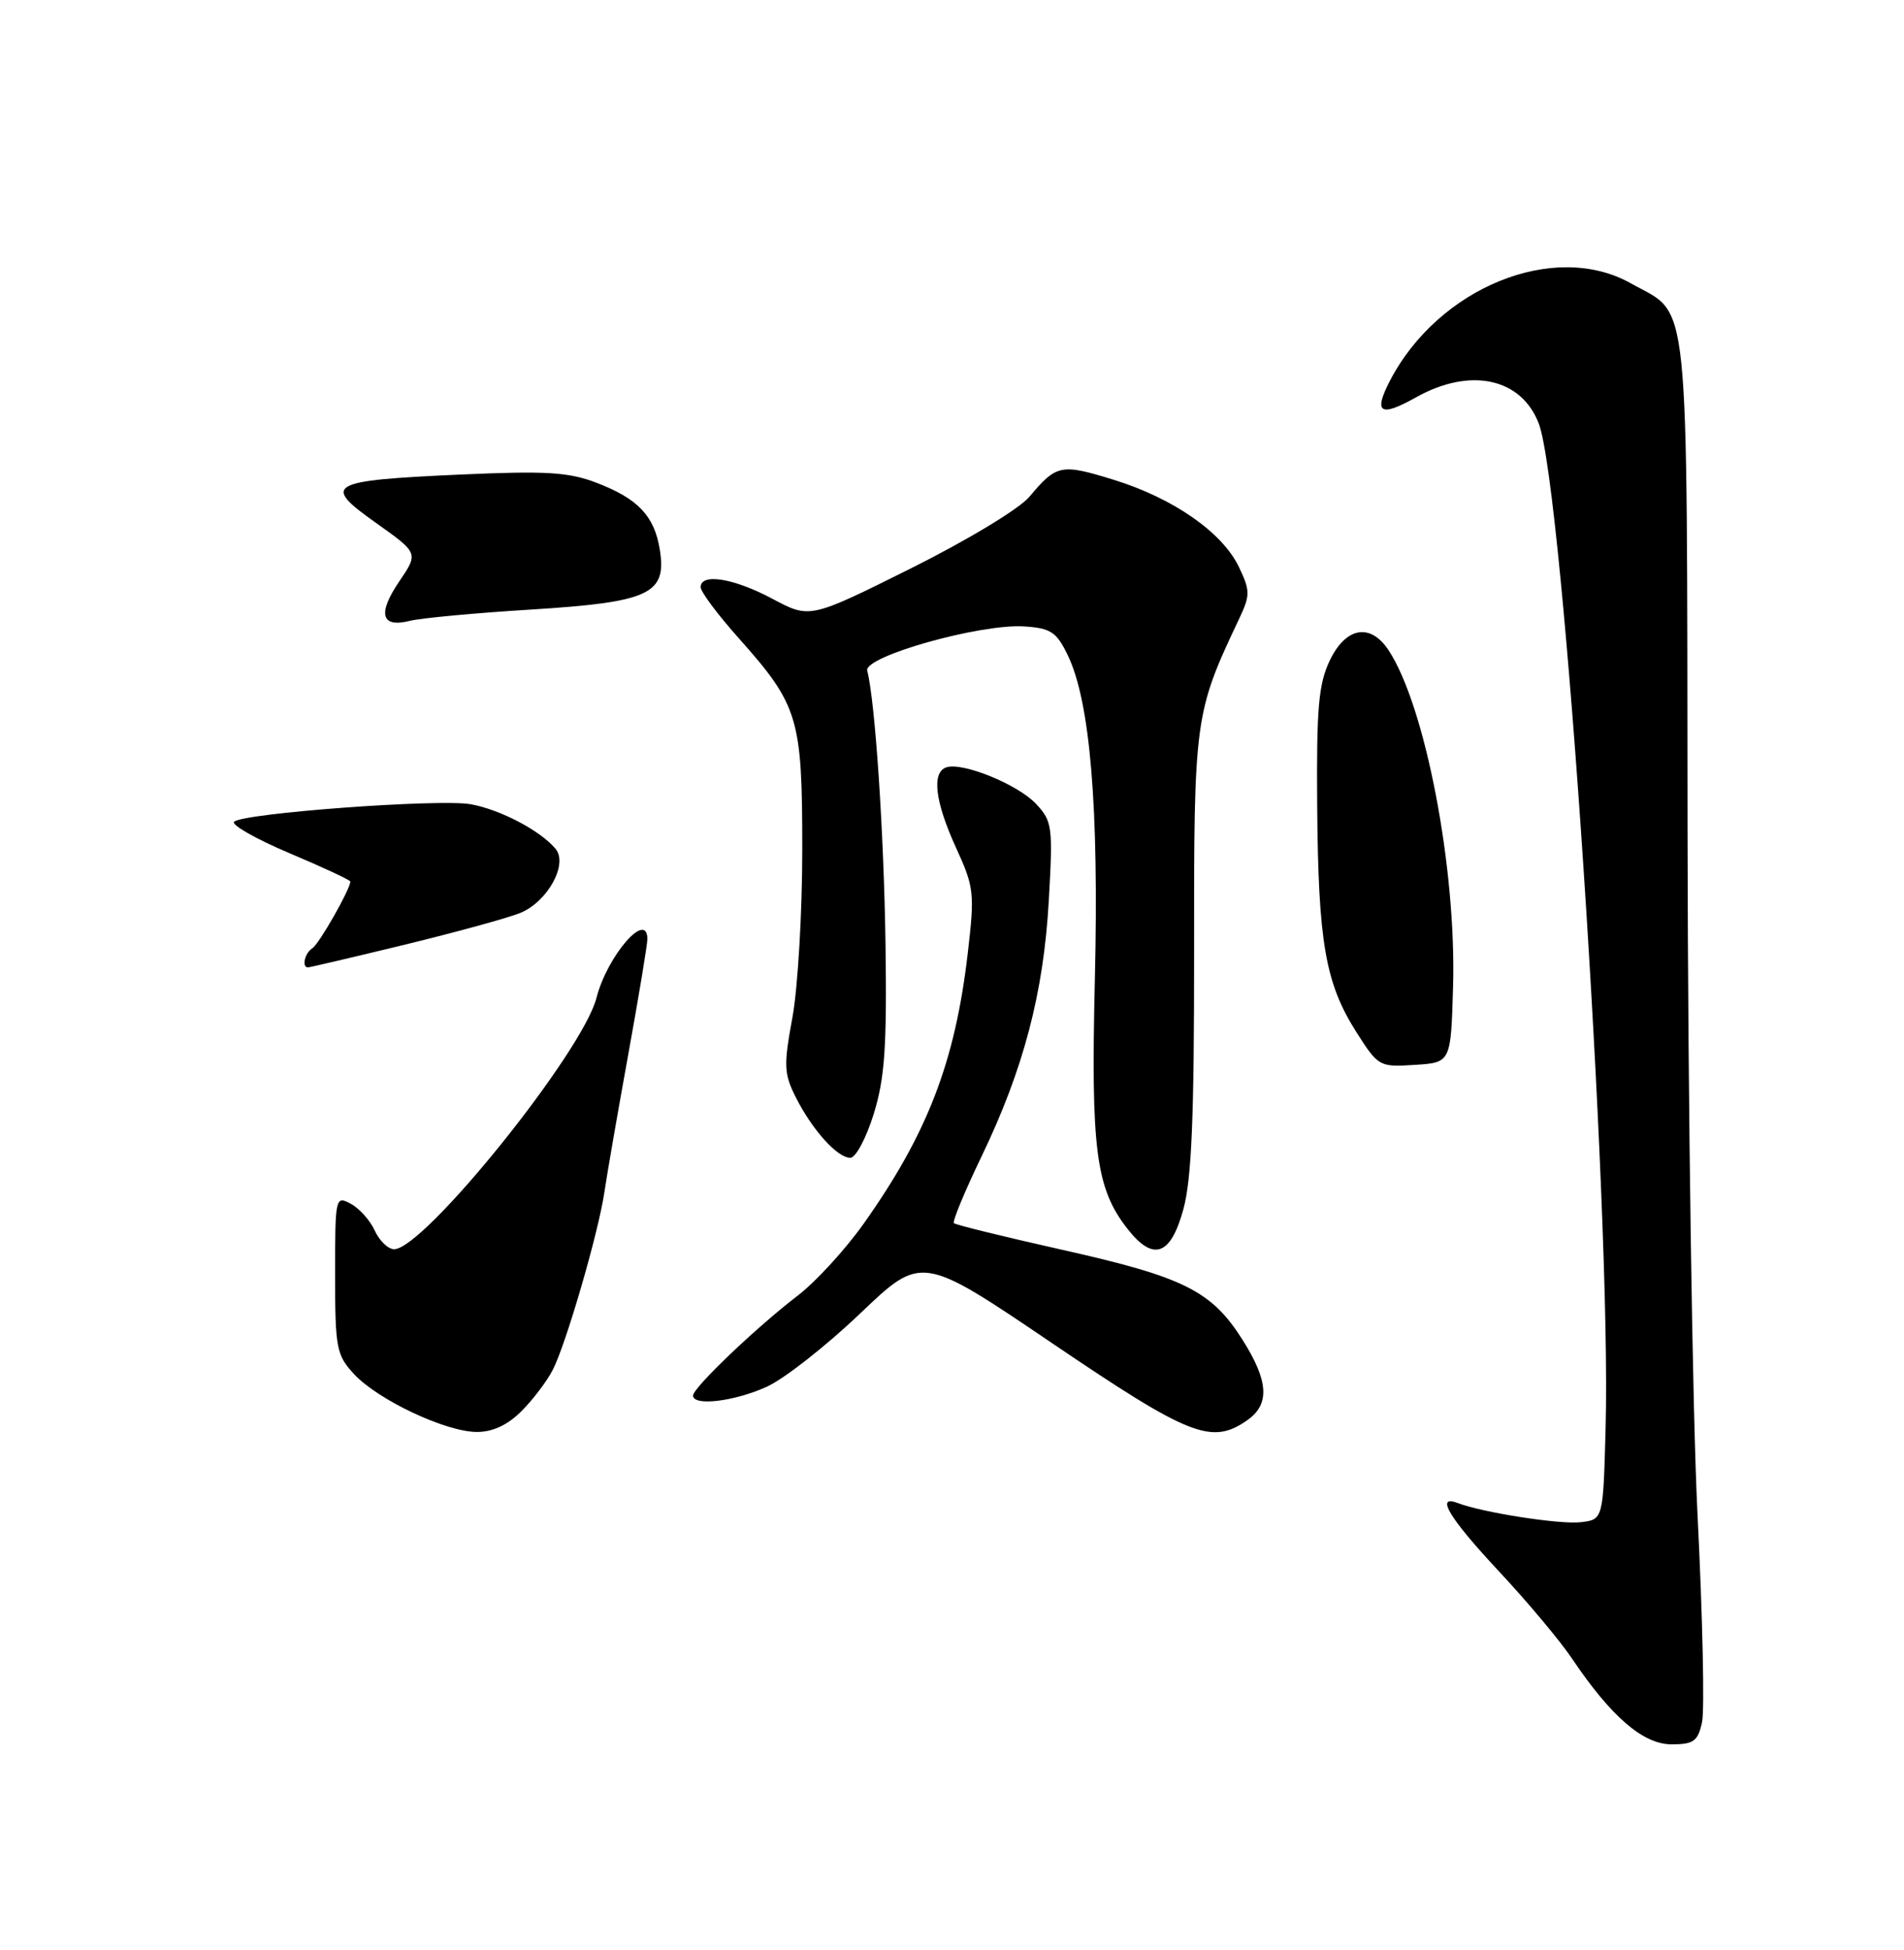 <?xml version="1.0" encoding="UTF-8" standalone="no"?>
<!DOCTYPE svg PUBLIC "-//W3C//DTD SVG 1.1//EN" "http://www.w3.org/Graphics/SVG/1.1/DTD/svg11.dtd" >
<svg xmlns="http://www.w3.org/2000/svg" xmlns:xlink="http://www.w3.org/1999/xlink" version="1.1" viewBox="0 0 250 256">
 <g >
 <path fill="currentColor"
d=" M 223.48 226.11 C 223.83 224.51 223.56 212.25 222.89 198.86 C 222.22 185.46 221.63 145.25 221.58 109.50 C 221.48 36.68 221.99 41.61 214.12 37.19 C 204.09 31.55 188.84 37.74 182.48 50.03 C 180.31 54.23 181.22 54.80 185.90 52.18 C 193.02 48.17 199.76 49.61 202.05 55.62 C 205.26 64.07 211.59 159.18 210.82 187.50 C 210.50 199.50 210.50 199.50 207.53 199.84 C 204.79 200.15 194.64 198.57 191.40 197.32 C 188.40 196.17 190.29 199.30 196.78 206.25 C 200.51 210.24 204.83 215.39 206.38 217.70 C 211.53 225.36 215.74 229.00 219.47 229.00 C 222.38 229.00 222.93 228.60 223.48 226.11 Z  M 68.46 185.27 C 69.96 183.77 71.81 181.34 72.57 179.86 C 74.31 176.50 78.58 161.81 79.36 156.50 C 79.68 154.30 81.08 146.22 82.47 138.55 C 83.86 130.88 85.00 124.02 85.00 123.30 C 85.00 119.41 79.73 125.48 78.32 131.00 C 76.50 138.14 55.68 164.00 51.75 164.00 C 50.97 164.00 49.82 162.90 49.21 161.56 C 48.60 160.22 47.18 158.63 46.05 158.03 C 44.04 156.95 44.00 157.16 44.00 167.32 C 44.00 177.00 44.17 177.89 46.49 180.40 C 49.64 183.79 58.53 187.98 62.61 187.99 C 64.68 188.00 66.65 187.08 68.46 185.27 Z  M 163.78 186.44 C 166.76 184.35 166.58 181.30 163.12 175.85 C 159.07 169.47 155.43 167.65 139.57 164.10 C 131.91 162.38 125.47 160.80 125.25 160.58 C 125.03 160.36 126.66 156.43 128.87 151.84 C 134.39 140.38 137.03 130.36 137.71 118.22 C 138.26 108.49 138.17 107.81 136.02 105.52 C 133.62 102.97 126.36 100.02 124.25 100.74 C 122.30 101.41 122.77 105.25 125.52 111.27 C 127.91 116.48 127.99 117.24 127.07 125.14 C 125.41 139.41 121.78 148.83 113.40 160.65 C 111.00 164.03 107.12 168.27 104.77 170.07 C 99.32 174.24 91.00 182.18 91.00 183.21 C 91.00 184.64 96.42 183.99 100.67 182.06 C 102.97 181.02 108.48 176.69 112.93 172.45 C 121.01 164.73 121.01 164.73 138.18 176.36 C 156.25 188.60 159.10 189.72 163.78 186.44 Z  M 155.38 158.75 C 156.47 154.75 156.80 146.68 156.79 124.88 C 156.76 94.22 156.84 93.61 162.73 81.18 C 164.16 78.14 164.16 77.55 162.68 74.45 C 160.51 69.90 154.07 65.41 146.24 62.99 C 139.30 60.85 138.74 60.96 135.15 65.23 C 133.82 66.81 127.00 70.93 119.56 74.64 C 106.33 81.23 106.33 81.23 101.42 78.61 C 96.33 75.90 92.00 75.20 92.00 77.09 C 92.00 77.69 94.23 80.68 96.96 83.74 C 104.85 92.60 105.34 94.21 105.34 111.50 C 105.34 119.75 104.76 129.68 104.05 133.56 C 102.88 139.89 102.93 140.96 104.49 144.06 C 106.67 148.37 109.95 152.00 111.65 152.00 C 112.36 152.00 113.74 149.41 114.72 146.25 C 116.17 141.56 116.46 137.47 116.27 124.00 C 116.06 109.31 114.91 92.08 113.87 88.05 C 113.39 86.18 128.73 81.86 134.50 82.24 C 137.97 82.47 138.72 82.96 140.19 86.00 C 143.14 92.08 144.30 105.94 143.76 128.50 C 143.22 150.97 143.89 156.05 148.07 161.36 C 151.44 165.65 153.72 164.84 155.38 158.75 Z  M 190.79 129.56 C 191.24 114.06 187.16 92.75 182.34 85.39 C 179.95 81.74 176.71 82.30 174.60 86.72 C 173.12 89.82 172.85 92.98 172.95 105.84 C 173.09 123.73 174.02 129.06 178.07 135.46 C 180.98 140.03 181.10 140.10 185.76 139.80 C 190.50 139.50 190.50 139.50 190.79 129.56 Z  M 53.19 124.01 C 59.96 122.36 66.76 120.49 68.30 119.86 C 71.90 118.39 74.62 113.45 72.95 111.44 C 70.96 109.05 65.69 106.28 61.80 105.58 C 57.64 104.85 31.92 106.75 30.74 107.88 C 30.33 108.28 33.59 110.14 37.99 112.00 C 42.40 113.86 46.00 115.54 46.00 115.73 C 46.00 116.72 41.89 123.95 41.01 124.49 C 40.02 125.11 39.58 127.00 40.44 127.00 C 40.68 127.00 46.42 125.65 53.19 124.01 Z  M 69.80 80.02 C 85.30 79.05 87.58 77.98 86.63 72.14 C 85.92 67.73 83.76 65.46 78.33 63.38 C 74.64 61.97 71.71 61.80 60.45 62.30 C 43.01 63.09 42.19 63.56 49.37 68.65 C 54.95 72.61 54.95 72.61 52.43 76.32 C 49.53 80.59 50.04 82.46 53.84 81.50 C 55.28 81.14 62.46 80.47 69.80 80.02 Z "/>
</g>
</svg>